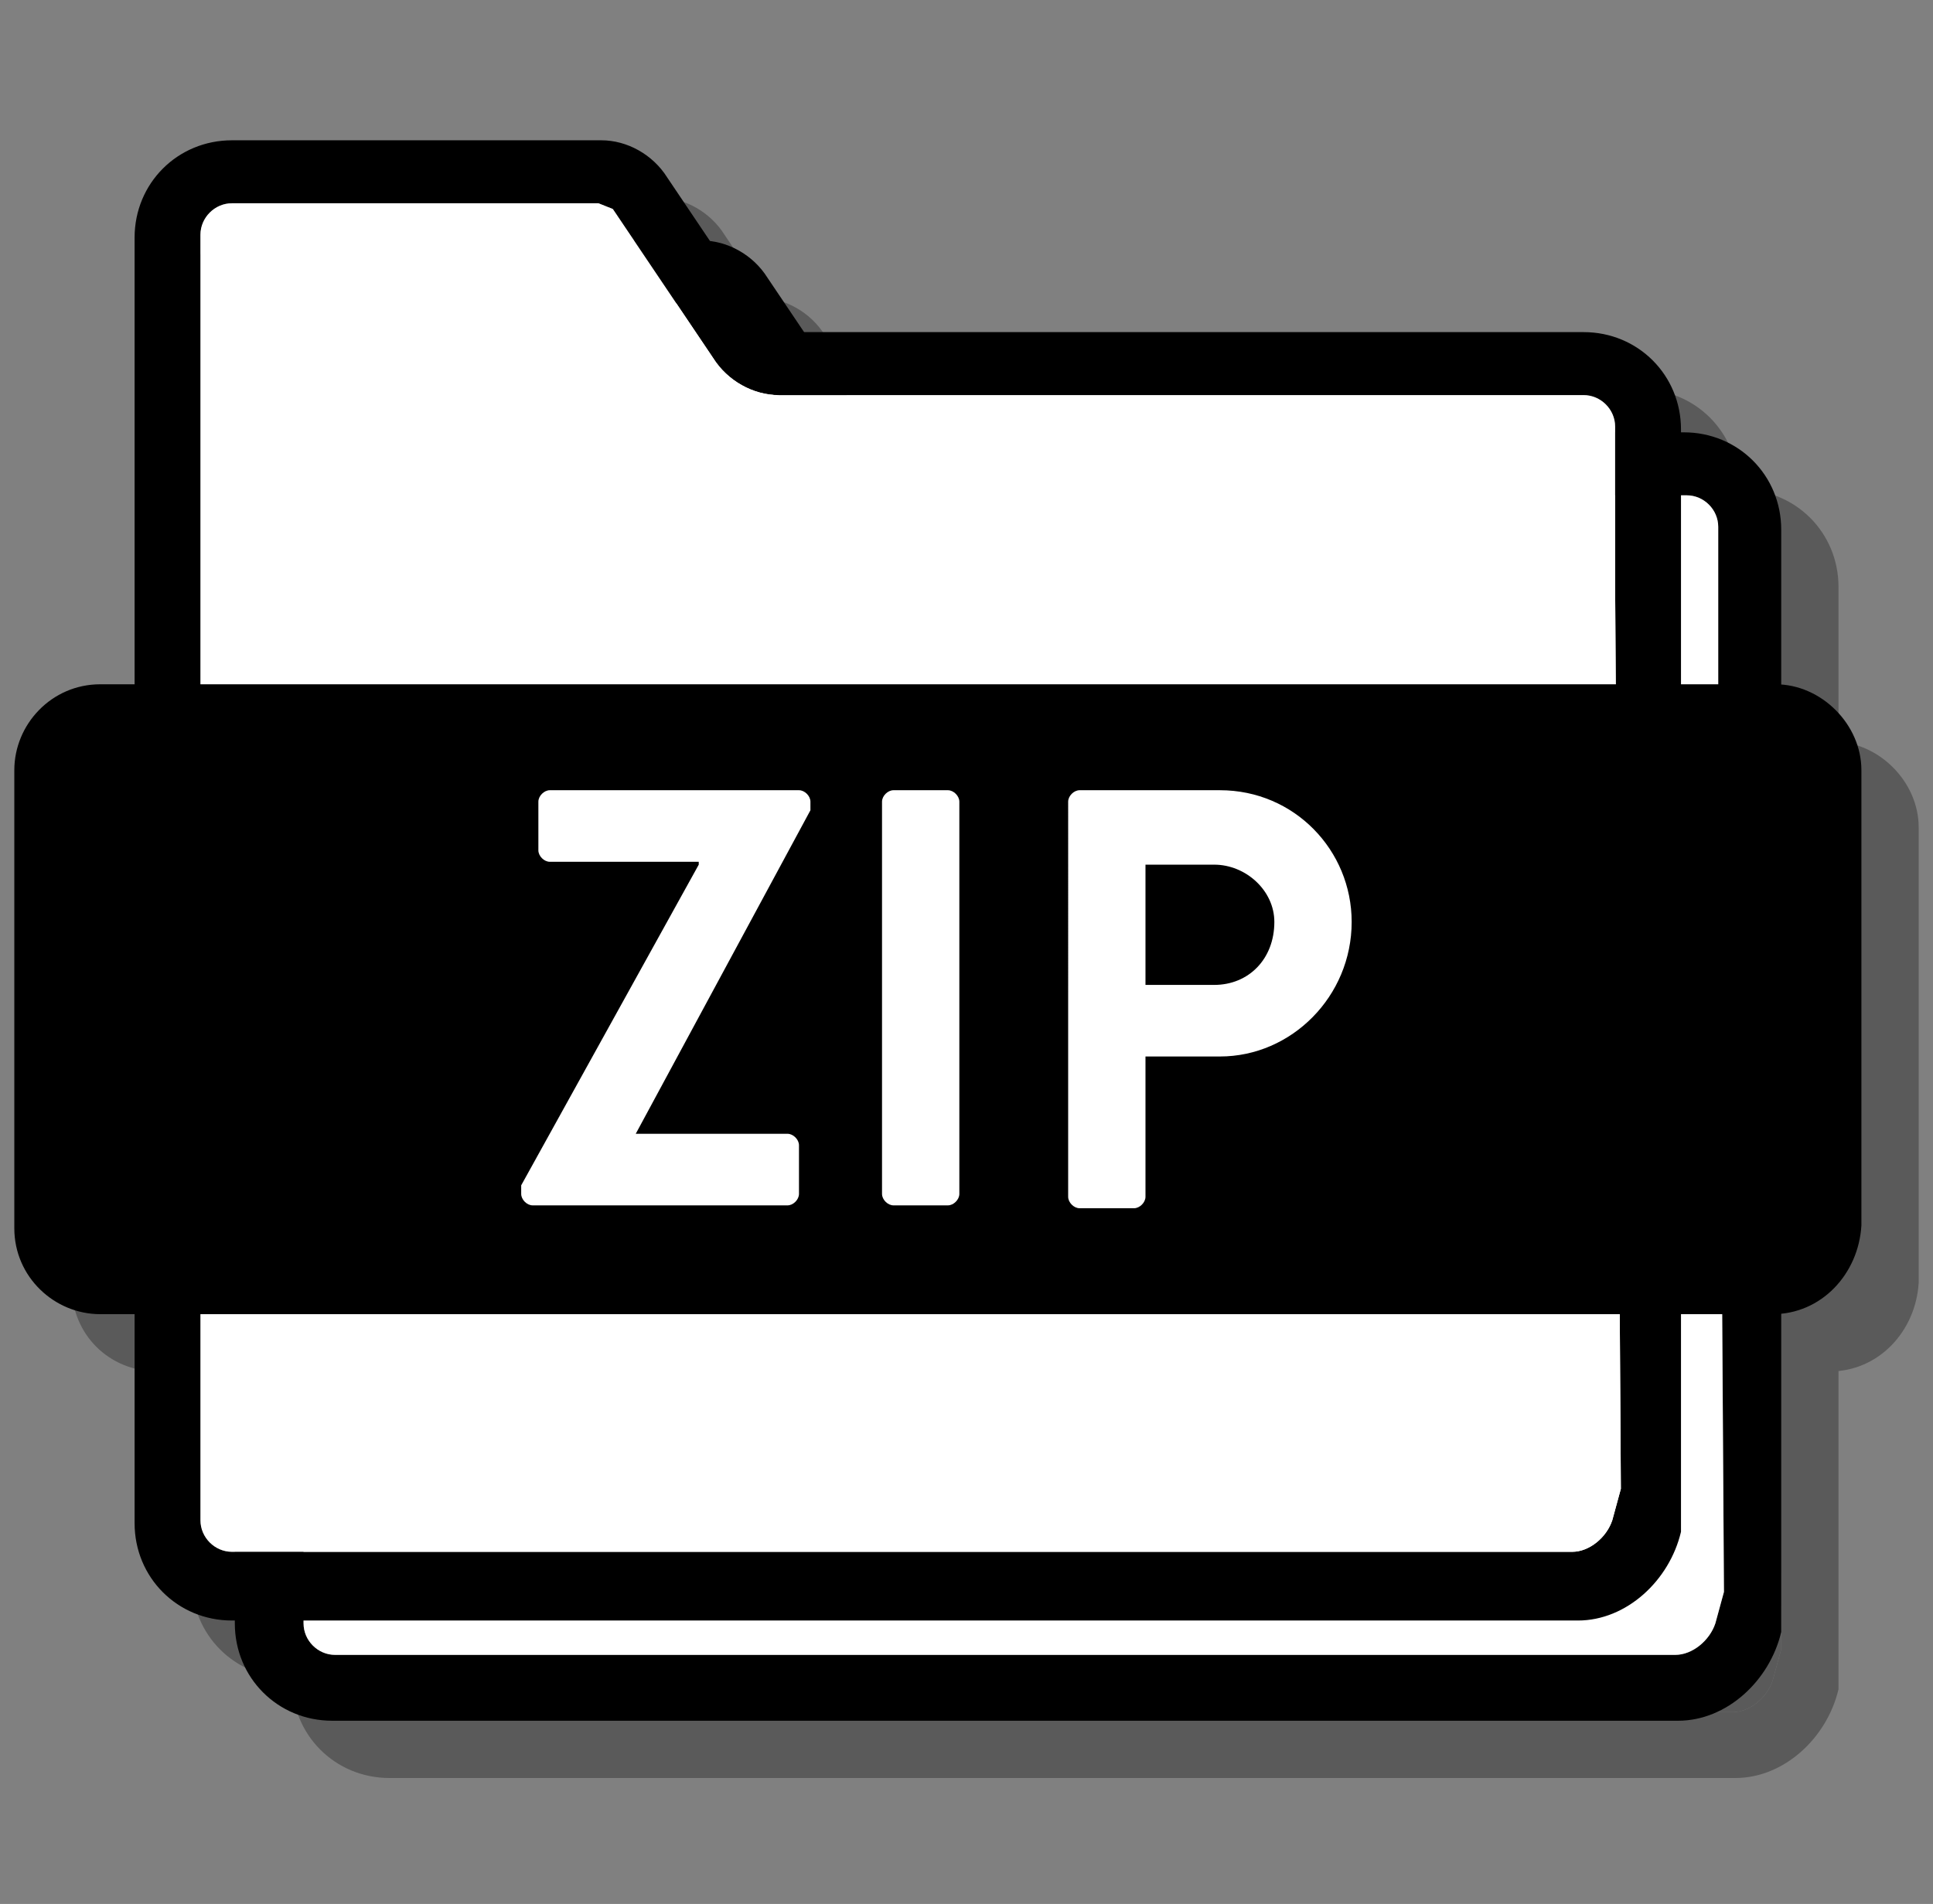 <?xml version="1.0" encoding="utf-8"?>
<!-- Generator: Adobe Illustrator 22.0.1, SVG Export Plug-In . SVG Version: 6.00 Build 0)  -->
<svg version="1.1" id="Layer_1" xmlns="http://www.w3.org/2000/svg" xmlns:xlink="http://www.w3.org/1999/xlink" x="0px" y="0px"
	 viewBox="0 0 67.5 66.5" style="enable-background:new 0 0 67.5 66.5;" xml:space="preserve">
<rect x="0" y="0" width="67.5" height="66.5" fill="#808080" stroke="none"/>
<style type="text/css">
	.st0{opacity:0.3;}
	.st1{fill:#FFFFFF;}
</style>
<title>Artboard 2</title>
<g>
	<g class="st0">
		<path d="M64.2,26.1v-5.6c0-1.9-1.5-3.4-3.4-3.4h-7.6h-2.5h-9h-2.5h-6.5l-0.4-0.2l-3.5-5.2c-0.5-0.8-1.4-1.3-2.3-1.3H13.6
			c-1.9,0-3.4,1.5-3.4,3.4v44.9c0,1.9,1.5,3.4,3.4,3.4h47c1.7,0,3.2-1.4,3.6-3.1V26.1z M62.2,57.6l-0.3,1.1
			c-0.2,0.6-0.8,1.1-1.4,1.1H17.8H15h-1.3c-0.6,0-1.1-0.5-1.1-1.1V13.7c0-0.6,0.5-1.1,1.1-1.1h12.8l0.5,0.2l3.5,5.2
			c0.5,0.8,1.4,1.3,2.3,1.3h6.5h2.5h9h2.5h7.6c0.6,0,1.1,0.5,1.1,1.1v5.6L62.2,57.6z"/>
		<path d="M62.2,57.6l-0.3,1.1c-0.2,0.6-0.8,1.1-1.4,1.1H17.8H15h-1.3c-0.6,0-1.1-0.5-1.1-1.1V13.7c0-0.6,0.5-1.1,1.1-1.1h12.8
			l0.5,0.2l3.5,5.2c0.5,0.8,1.4,1.3,2.3,1.3h6.5h2.5h9h2.5h7.6c0.6,0,1.1,0.5,1.1,1.1v5.6L62.2,57.6z"/>
		<g>
			<g>
				<path d="M22.7,45.9l6.2-11.2v-0.1h-5.2c-0.2,0-0.4-0.2-0.4-0.4v-1.7c0-0.2,0.2-0.4,0.4-0.4h8.7c0.2,0,0.4,0.2,0.4,0.4v0.3
					l-6.1,11.3v0H32c0.2,0,0.4,0.2,0.4,0.4v1.7c0,0.2-0.2,0.4-0.4,0.4h-8.9c-0.2,0-0.4-0.2-0.4-0.4V45.9z"/>
				<path d="M35.3,32.6c0-0.2,0.2-0.4,0.4-0.4h1.9c0.2,0,0.4,0.2,0.4,0.4v13.7c0,0.2-0.2,0.4-0.4,0.4h-1.9c-0.2,0-0.4-0.2-0.4-0.4
					V32.6z"/>
				<path d="M41.8,32.6c0-0.2,0.2-0.4,0.4-0.4h4.9c2.6,0,4.6,2.1,4.6,4.6c0,2.6-2.1,4.7-4.6,4.7h-2.6v4.9c0,0.2-0.2,0.4-0.4,0.4
					h-1.9c-0.2,0-0.4-0.2-0.4-0.4V32.6z M46.9,38.9c1.2,0,2.1-0.9,2.1-2.2c0-1.1-1-2-2.1-2h-2.4v4.2H46.9z"/>
			</g>
			<g>
				<path d="M22.7,45.9l6.2-11.2v-0.1h-5.2c-0.2,0-0.4-0.2-0.4-0.4v-1.7c0-0.2,0.2-0.4,0.4-0.4h8.7c0.2,0,0.4,0.2,0.4,0.4v0.3
					l-6.1,11.3v0H32c0.2,0,0.4,0.2,0.4,0.4v1.7c0,0.2-0.2,0.4-0.4,0.4h-8.9c-0.2,0-0.4-0.2-0.4-0.4V45.9z"/>
				<path d="M35.3,32.6c0-0.2,0.2-0.4,0.4-0.4h1.9c0.2,0,0.4,0.2,0.4,0.4v13.7c0,0.2-0.2,0.4-0.4,0.4h-1.9c-0.2,0-0.4-0.2-0.4-0.4
					V32.6z"/>
				<path d="M41.8,32.6c0-0.2,0.2-0.4,0.4-0.4h4.9c2.6,0,4.6,2.1,4.6,4.6c0,2.6-2.1,4.7-4.6,4.7h-2.6v4.9c0,0.2-0.2,0.4-0.4,0.4
					h-1.9c-0.2,0-0.4-0.2-0.4-0.4V32.6z M46.9,38.9c1.2,0,2.1-0.9,2.1-2.2c0-1.1-1-2-2.1-2h-2.4v4.2H46.9z"/>
			</g>
			<g>
				<path d="M22.7,45.9l6.2-11.2v-0.1h-5.2c-0.2,0-0.4-0.2-0.4-0.4v-1.7c0-0.2,0.2-0.4,0.4-0.4h8.7c0.2,0,0.4,0.2,0.4,0.4v0.3
					l-6.1,11.3v0H32c0.2,0,0.4,0.2,0.4,0.4v1.7c0,0.2-0.2,0.4-0.4,0.4h-8.9c-0.2,0-0.4-0.2-0.4-0.4V45.9z"/>
				<path d="M35.3,32.6c0-0.2,0.2-0.4,0.4-0.4h1.9c0.2,0,0.4,0.2,0.4,0.4v13.7c0,0.2-0.2,0.4-0.4,0.4h-1.9c-0.2,0-0.4-0.2-0.4-0.4
					V32.6z"/>
				<path d="M41.8,32.6c0-0.2,0.2-0.4,0.4-0.4h4.9c2.6,0,4.6,2.1,4.6,4.6c0,2.6-2.1,4.7-4.6,4.7h-2.6v4.9c0,0.2-0.2,0.4-0.4,0.4
					h-1.9c-0.2,0-0.4-0.2-0.4-0.4V32.6z M46.9,38.9c1.2,0,2.1-0.9,2.1-2.2c0-1.1-1-2-2.1-2h-2.4v4.2H46.9z"/>
			</g>
		</g>
		<path d="M60.7,22.6V17c0-1.9-1.5-3.4-3.4-3.4h-7.6h-2.5h-9h-2.5h-6.5l-0.4-0.2l-3.5-5.2c-0.5-0.8-1.4-1.3-2.3-1.3H10.1
			c-1.9,0-3.4,1.5-3.4,3.4v44.9c0,1.9,1.5,3.4,3.4,3.4h47c1.7,0,3.2-1.4,3.6-3.1V22.6z M58.6,54l-0.3,1.1c-0.2,0.6-0.8,1.1-1.4,1.1
			H14.3h-2.8h-1.3c-0.6,0-1.1-0.5-1.1-1.1V10.2c0-0.6,0.5-1.1,1.1-1.1h12.8l0.5,0.2l3.5,5.2c0.5,0.8,1.4,1.3,2.3,1.3h6.5h2.5h9h2.5
			h7.6c0.6,0,1.1,0.5,1.1,1.1v5.6L58.6,54z"/>
		<path d="M58.6,54l-0.3,1.1c-0.2,0.6-0.8,1.1-1.4,1.1H14.3h-2.8h-1.3c-0.6,0-1.1-0.5-1.1-1.1V10.2c0-0.6,0.5-1.1,1.1-1.1h12.8
			l0.5,0.2l3.5,5.2c0.5,0.8,1.4,1.3,2.3,1.3h6.5h2.5h9h2.5h7.6c0.6,0,1.1,0.5,1.1,1.1v5.6L58.6,54z"/>
		<path d="M63.9,47.9H5.5c-1.7,0-3-1.3-3-3V28.9c0-1.6,1.4-3,3-3h58.5c1.6,0,3,1.4,3,3v15.9C66.9,46.5,65.6,47.9,63.9,47.9z"/>
		<g>
			<g>
				<path d="M20.2,43.4l6.2-11.2v-0.1h-5.2c-0.2,0-0.4-0.2-0.4-0.4V30c0-0.2,0.2-0.4,0.4-0.4h8.7c0.2,0,0.4,0.2,0.4,0.4v0.3
					l-6.1,11.3v0h5.3c0.2,0,0.4,0.2,0.4,0.4v1.7c0,0.2-0.2,0.4-0.4,0.4h-8.9c-0.2,0-0.4-0.2-0.4-0.4V43.4z"/>
				<path d="M32.8,30c0-0.2,0.2-0.4,0.4-0.4h1.9c0.2,0,0.4,0.2,0.4,0.4v13.7c0,0.2-0.2,0.4-0.4,0.4h-1.9c-0.2,0-0.4-0.2-0.4-0.4V30z
					"/>
				<path d="M39.3,30c0-0.2,0.2-0.4,0.4-0.4h4.9c2.6,0,4.6,2.1,4.6,4.6c0,2.6-2.1,4.7-4.6,4.7H42v4.9c0,0.2-0.2,0.4-0.4,0.4h-1.9
					c-0.2,0-0.4-0.2-0.4-0.4V30z M44.4,36.4c1.2,0,2.1-0.9,2.1-2.2c0-1.1-1-2-2.1-2H42v4.2H44.4z"/>
			</g>
			<g>
				<path d="M20.2,43.4l6.2-11.2v-0.1h-5.2c-0.2,0-0.4-0.2-0.4-0.4V30c0-0.2,0.2-0.4,0.4-0.4h8.7c0.2,0,0.4,0.2,0.4,0.4v0.3
					l-6.1,11.3v0h5.3c0.2,0,0.4,0.2,0.4,0.4v1.7c0,0.2-0.2,0.4-0.4,0.4h-8.9c-0.2,0-0.4-0.2-0.4-0.4V43.4z"/>
				<path d="M32.8,30c0-0.2,0.2-0.4,0.4-0.4h1.9c0.2,0,0.4,0.2,0.4,0.4v13.7c0,0.2-0.2,0.4-0.4,0.4h-1.9c-0.2,0-0.4-0.2-0.4-0.4V30z
					"/>
				<path d="M39.3,30c0-0.2,0.2-0.4,0.4-0.4h4.9c2.6,0,4.6,2.1,4.6,4.6c0,2.6-2.1,4.7-4.6,4.7H42v4.9c0,0.2-0.2,0.4-0.4,0.4h-1.9
					c-0.2,0-0.4-0.2-0.4-0.4V30z M44.4,36.4c1.2,0,2.1-0.9,2.1-2.2c0-1.1-1-2-2.1-2H42v4.2H44.4z"/>
			</g>
			<g>
				<path d="M20.2,43.4l6.2-11.2v-0.1h-5.2c-0.2,0-0.4-0.2-0.4-0.4V30c0-0.2,0.2-0.4,0.4-0.4h8.7c0.2,0,0.4,0.2,0.4,0.4v0.3
					l-6.1,11.3v0h5.3c0.2,0,0.4,0.2,0.4,0.4v1.7c0,0.2-0.2,0.4-0.4,0.4h-8.9c-0.2,0-0.4-0.2-0.4-0.4V43.4z"/>
				<path d="M32.8,30c0-0.2,0.2-0.4,0.4-0.4h1.9c0.2,0,0.4,0.2,0.4,0.4v13.7c0,0.2-0.2,0.4-0.4,0.4h-1.9c-0.2,0-0.4-0.2-0.4-0.4V30z
					"/>
				<path d="M39.3,30c0-0.2,0.2-0.4,0.4-0.4h4.9c2.6,0,4.6,2.1,4.6,4.6c0,2.6-2.1,4.7-4.6,4.7H42v4.9c0,0.2-0.2,0.4-0.4,0.4h-1.9
					c-0.2,0-0.4-0.2-0.4-0.4V30z M44.4,36.4c1.2,0,2.1-0.9,2.1-2.2c0-1.1-1-2-2.1-2H42v4.2H44.4z"/>
			</g>
		</g>
	</g>
	<g>
		<path d="M62.2,24.1v-5.6c0-1.9-1.5-3.4-3.4-3.4h-7.6h-2.5h-9h-2.5h-6.5l-0.4-0.2l-3.5-5.2c-0.5-0.8-1.4-1.3-2.3-1.3H11.6
			c-1.9,0-3.4,1.5-3.4,3.4v44.9c0,1.9,1.5,3.4,3.4,3.4h47c1.7,0,3.2-1.4,3.6-3.1V24.1z M60.2,55.6l-0.3,1.1
			c-0.2,0.6-0.8,1.1-1.4,1.1H15.8H13h-1.3c-0.6,0-1.1-0.5-1.1-1.1V11.7c0-0.6,0.5-1.1,1.1-1.1h12.8l0.5,0.2l3.5,5.2
			c0.5,0.8,1.4,1.3,2.3,1.3h6.5h2.5h9h2.5h7.6c0.6,0,1.1,0.5,1.1,1.1v5.6L60.2,55.6z"/>
		<path class="st1" d="M60.2,55.6l-0.3,1.1c-0.2,0.6-0.8,1.1-1.4,1.1H15.8H13h-1.3c-0.6,0-1.1-0.5-1.1-1.1V11.7
			c0-0.6,0.5-1.1,1.1-1.1h12.8l0.5,0.2l3.5,5.2c0.5,0.8,1.4,1.3,2.3,1.3h6.5h2.5h9h2.5h7.6c0.6,0,1.1,0.5,1.1,1.1v5.6L60.2,55.6z"/>
		<g>
			<g>
				<path class="st1" d="M20.7,43.9l6.2-11.2v-0.1h-5.2c-0.2,0-0.4-0.2-0.4-0.4v-1.7c0-0.2,0.2-0.4,0.4-0.4h8.7
					c0.2,0,0.4,0.2,0.4,0.4v0.3l-6.1,11.3v0H30c0.2,0,0.4,0.2,0.4,0.4v1.7c0,0.2-0.2,0.4-0.4,0.4h-8.9c-0.2,0-0.4-0.2-0.4-0.4V43.9z
					"/>
				<path class="st1" d="M33.3,30.6c0-0.2,0.2-0.4,0.4-0.4h1.9c0.2,0,0.4,0.2,0.4,0.4v13.7c0,0.2-0.2,0.4-0.4,0.4h-1.9
					c-0.2,0-0.4-0.2-0.4-0.4V30.6z"/>
				<path class="st1" d="M39.8,30.6c0-0.2,0.2-0.4,0.4-0.4h4.9c2.6,0,4.6,2.1,4.6,4.6c0,2.6-2.1,4.7-4.6,4.7h-2.6v4.9
					c0,0.2-0.2,0.4-0.4,0.4h-1.9c-0.2,0-0.4-0.2-0.4-0.4V30.6z M44.9,36.9c1.2,0,2.1-0.9,2.1-2.2c0-1.1-1-2-2.1-2h-2.4v4.2H44.9z"/>
			</g>
		</g>
		<path d="M58.7,20.6V15c0-1.9-1.5-3.4-3.4-3.4h-7.6h-2.5h-9h-2.5h-6.5l-0.4-0.2l-3.5-5.2c-0.5-0.8-1.4-1.3-2.3-1.3H8.1
			c-1.9,0-3.4,1.5-3.4,3.4v44.9c0,1.9,1.5,3.4,3.4,3.4h47c1.7,0,3.2-1.4,3.6-3.1V20.6z M56.6,52l-0.3,1.1c-0.2,0.6-0.8,1.1-1.4,1.1
			H12.3H9.5H8.1c-0.6,0-1.1-0.5-1.1-1.1V8.2c0-0.6,0.5-1.1,1.1-1.1h12.8l0.5,0.2l3.5,5.2c0.5,0.8,1.4,1.3,2.3,1.3h6.5h2.5h9h2.5h7.6
			c0.6,0,1.1,0.5,1.1,1.1v5.6L56.6,52z"/>
		<path class="st1" d="M56.6,52l-0.3,1.1c-0.2,0.6-0.8,1.1-1.4,1.1H12.3H9.5H8.1c-0.6,0-1.1-0.5-1.1-1.1V8.2c0-0.6,0.5-1.1,1.1-1.1
			h12.8l0.5,0.2l3.5,5.2c0.5,0.8,1.4,1.3,2.3,1.3h6.5h2.5h9h2.5h7.6c0.6,0,1.1,0.5,1.1,1.1v5.6L56.6,52z"/>
		<path d="M61.9,45.9H3.5c-1.6,0-3-1.3-3-3V26.9c0-1.6,1.3-3,3-3h58.5c1.6,0,3,1.4,3,3v15.9C64.9,44.5,63.6,45.9,61.9,45.9z"/>
		<g>
			<g>
				<path class="st1" d="M18.2,41.4l6.2-11.2v-0.1h-5.2c-0.2,0-0.4-0.2-0.4-0.4V28c0-0.2,0.2-0.4,0.4-0.4h8.7c0.2,0,0.4,0.2,0.4,0.4
					v0.3l-6.1,11.3v0h5.3c0.2,0,0.4,0.2,0.4,0.4v1.7c0,0.2-0.2,0.4-0.4,0.4h-8.9c-0.2,0-0.4-0.2-0.4-0.4V41.4z"/>
				<path class="st1" d="M30.8,28c0-0.2,0.2-0.4,0.4-0.4h1.9c0.2,0,0.4,0.2,0.4,0.4v13.7c0,0.2-0.2,0.4-0.4,0.4h-1.9
					c-0.2,0-0.4-0.2-0.4-0.4V28z"/>
				<path class="st1" d="M37.3,28c0-0.2,0.2-0.4,0.4-0.4h4.9c2.6,0,4.6,2.1,4.6,4.6c0,2.6-2.1,4.7-4.6,4.7H40v4.9
					c0,0.2-0.2,0.4-0.4,0.4h-1.9c-0.2,0-0.4-0.2-0.4-0.4V28z M42.4,34.4c1.2,0,2.1-0.9,2.1-2.2c0-1.1-1-2-2.1-2H40v4.2H42.4z"/>
			</g>
		</g>
	</g>
</g>
</svg>
